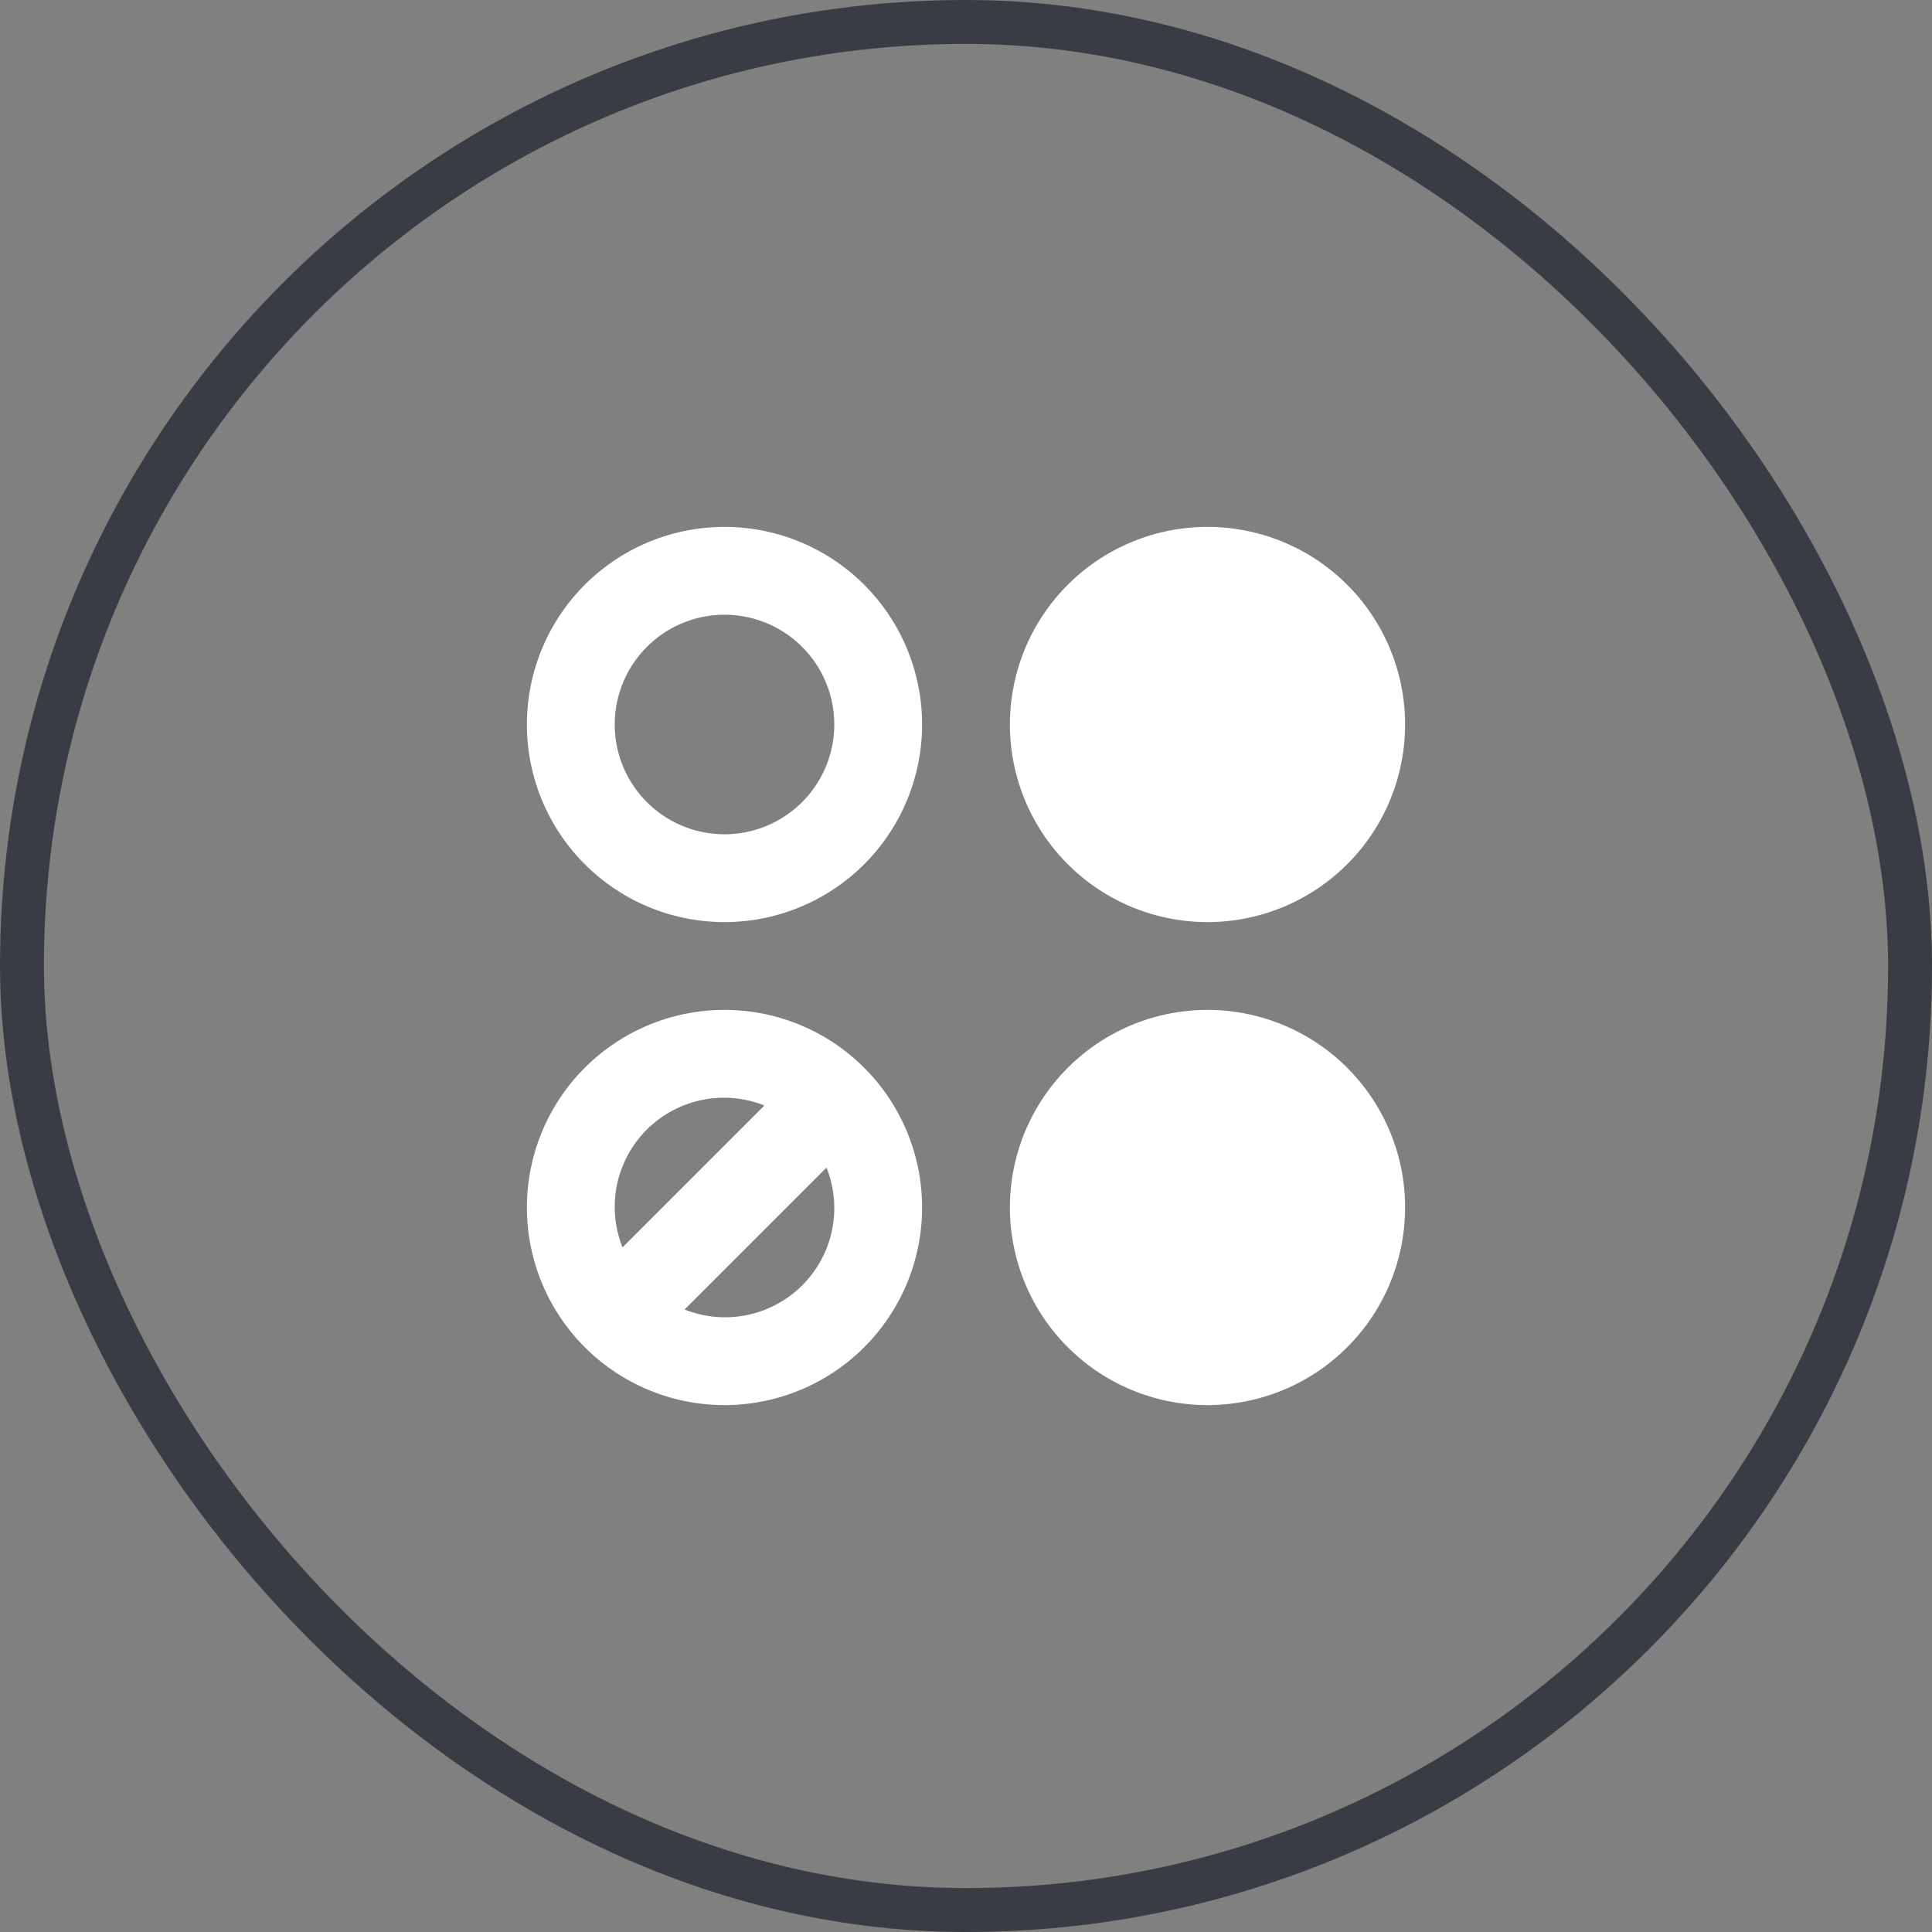 <svg xmlns="http://www.w3.org/2000/svg" xmlns:xlink="http://www.w3.org/1999/xlink" width="44" height="44" viewBox="0 0 44 44">
    <rect x="0" y="0" width="44" height="44" fill="#808080" stroke="none"/>
    <defs>
        <clipPath id="clip-path">
            <rect id="사각형_28561" data-name="사각형 28561" width="20" height="20" fill="#fff"/>
        </clipPath>
    </defs>
    <g id="사각형_28560" data-name="사각형 28560" fill="none" stroke="#3a3c43" stroke-width="1">
        <rect width="44" height="44" rx="22" stroke="none"/>
        <rect x="0.5" y="0.5" width="43" height="43" rx="21.5" fill="none"/>
    </g>
    <g id="그룹_23611" data-name="그룹 23611" transform="translate(12 12)">
        <g id="그룹_23610" data-name="그룹 23610" clip-path="url(#clip-path)">
            <path id="패스_47776" data-name="패스 47776" d="M4.5,2A2.5,2.5,0,1,1,2,4.5,2.5,2.5,0,0,1,4.5,2m0-2A4.5,4.5,0,1,0,9,4.5,4.5,4.5,0,0,0,4.5,0" fill="#fff"/>
            <path id="패스_47777" data-name="패스 47777" d="M20,4.5A4.5,4.5,0,1,1,15.5,0,4.5,4.5,0,0,1,20,4.5" fill="#fff"/>
            <path id="패스_47778" data-name="패스 47778" d="M20,15.5A4.5,4.5,0,1,1,15.5,11,4.5,4.5,0,0,1,20,15.5" fill="#fff"/>
            <path id="패스_47779" data-name="패스 47779" d="M4.5,11A4.5,4.5,0,1,0,9,15.5,4.5,4.5,0,0,0,4.5,11m0,2a2.481,2.481,0,0,1,.909.177L2.177,16.409A2.487,2.487,0,0,1,4.5,13m0,5a2.481,2.481,0,0,1-.909-.177l3.232-3.232A2.487,2.487,0,0,1,4.5,18" fill="#fff"/>
        </g>
    </g>
</svg>
